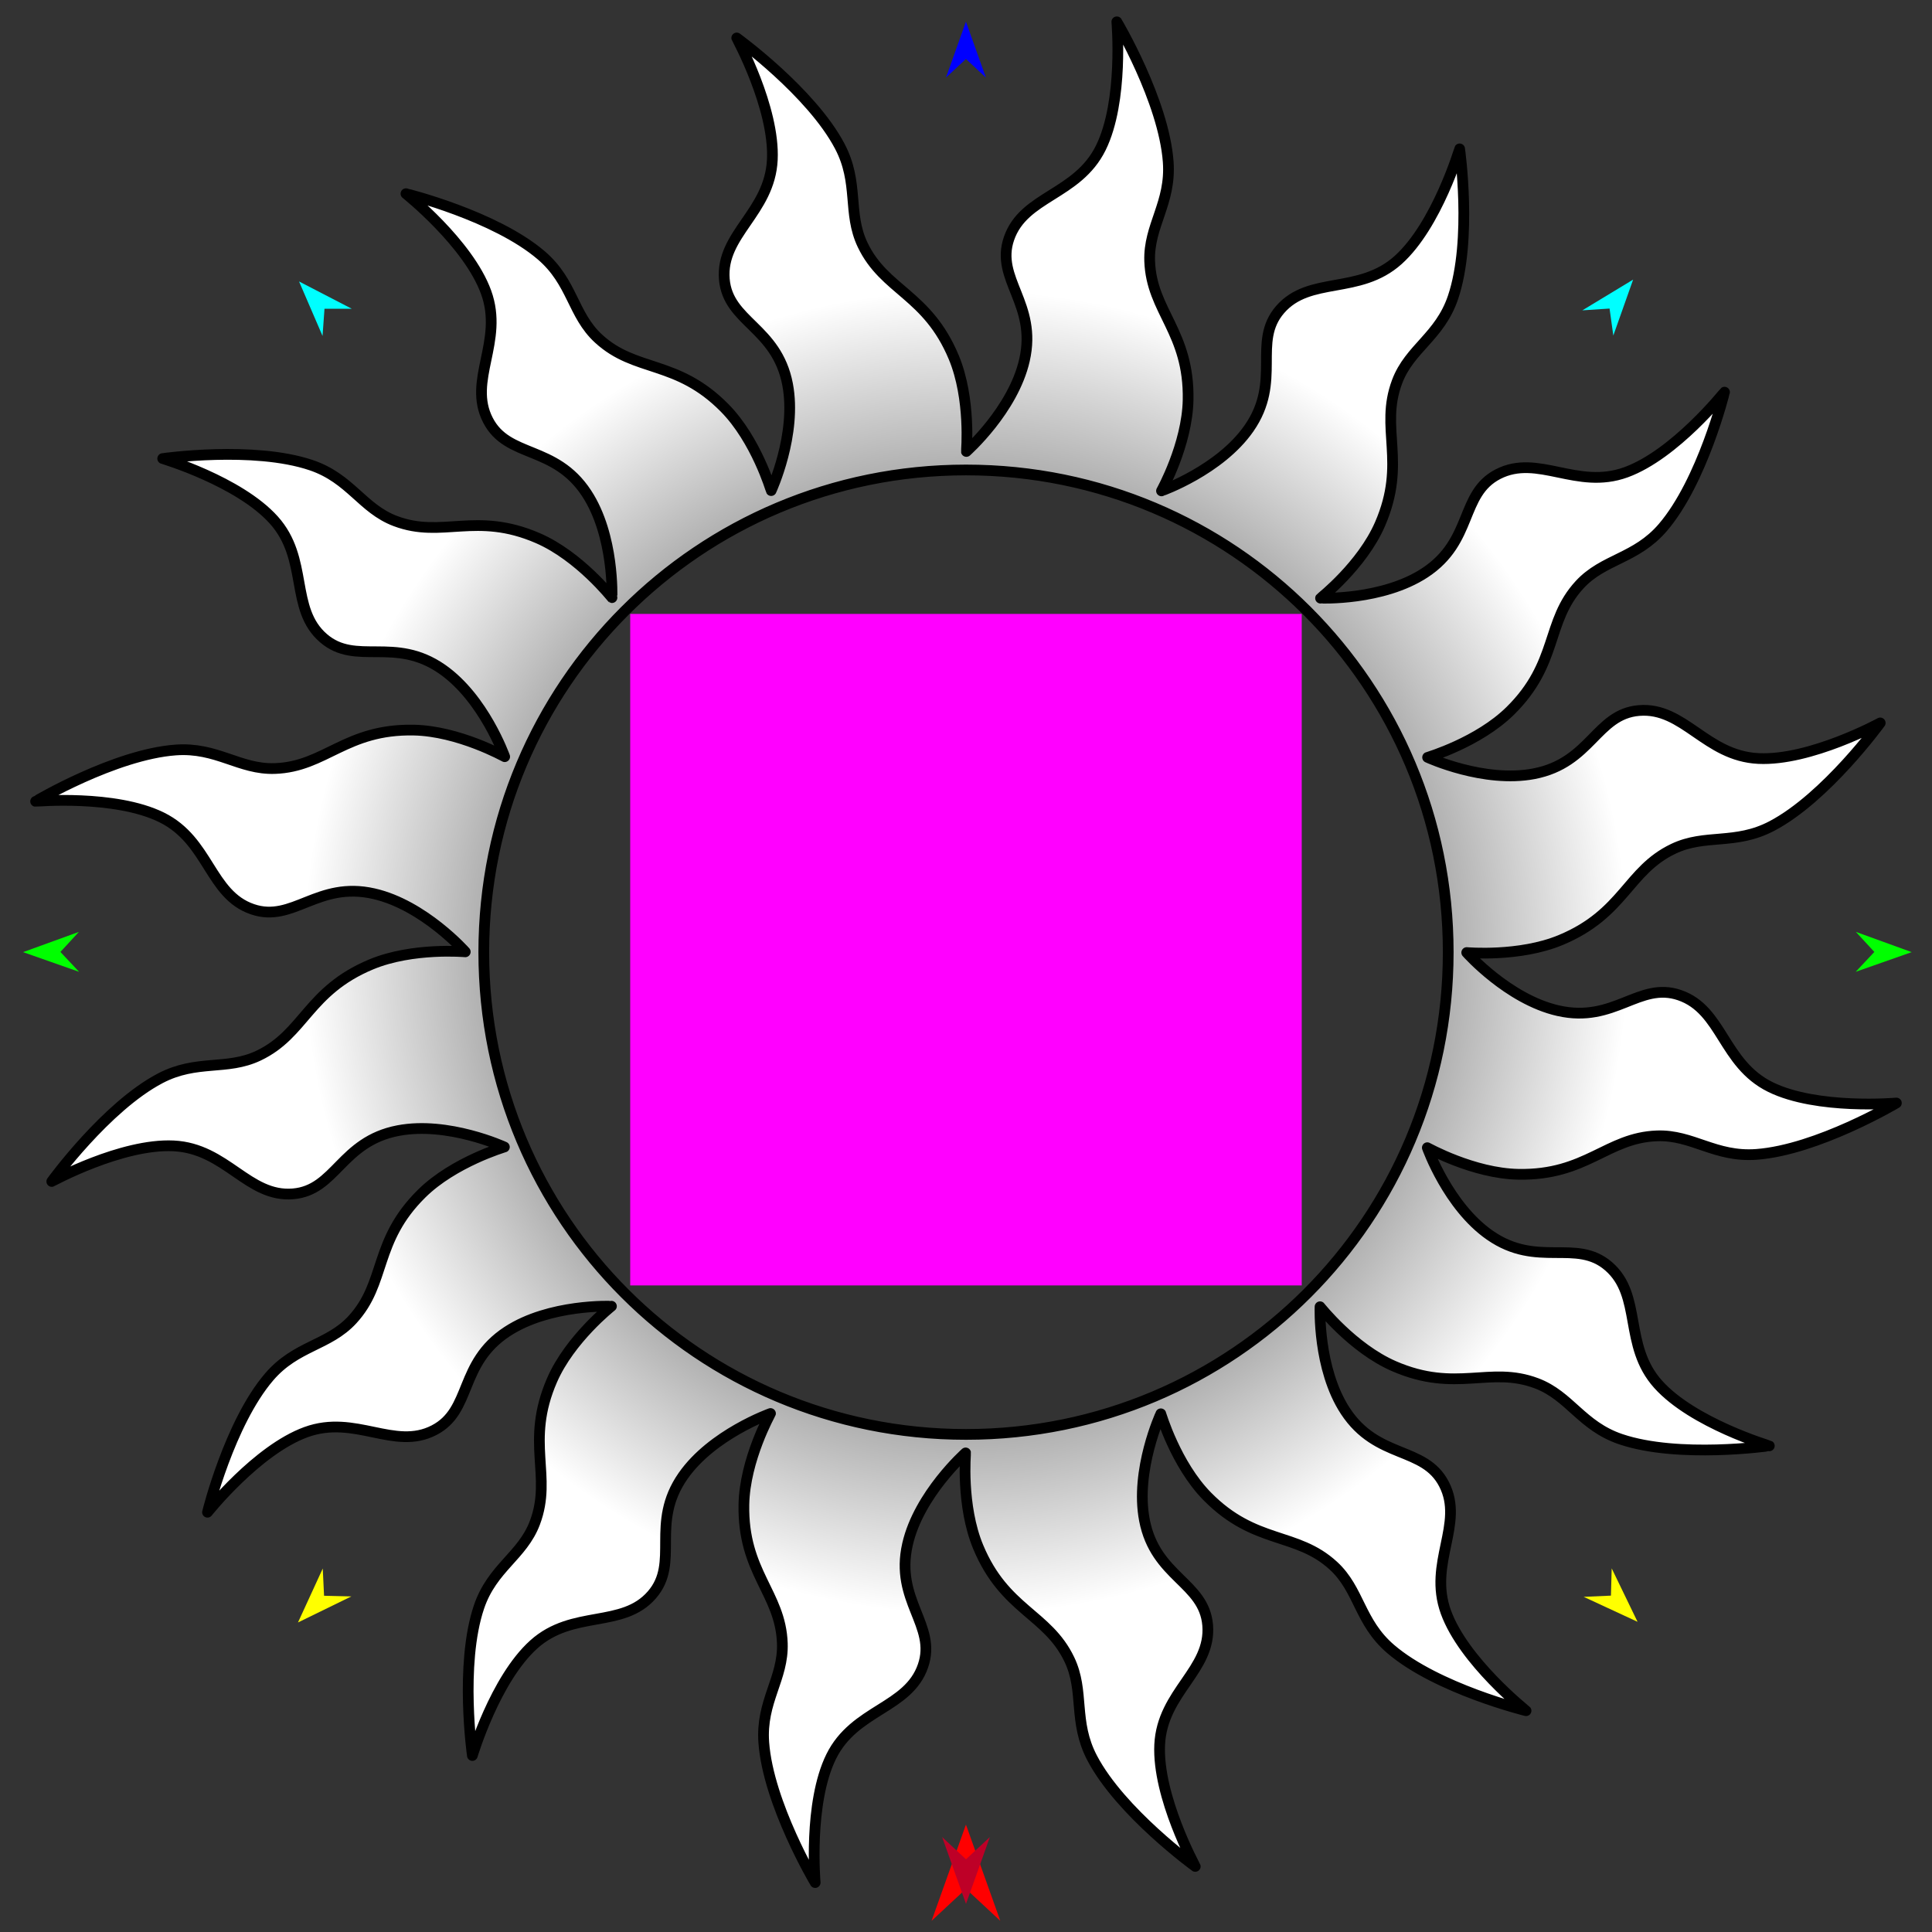 <?xml version="1.0" encoding="utf-8"?>
<!-- Generator: Moho 13.5 build 20210422 -->
<!DOCTYPE svg PUBLIC "-//W3C//DTD SVG 1.1//EN" "http://www.w3.org/Graphics/SVG/1.1/DTD/svg11.dtd">
<svg version="1.1" id="Frame_0" xmlns="http://www.w3.org/2000/svg" xmlns:xlink="http://www.w3.org/1999/xlink" width="720px" height="720px">
<rect width="100%" height="100%" fill="#333333" stroke="none"/>
<g id="sun_ring">
<g id="sun_ring">
<radialGradient id="7ABBA0AC-B882-4B5F-B184-2A9A0ED543CF_0" cx="50.00%" cy="50.00%" r="50.00%">
<stop offset="9.41%" style="stop-color:rgb(0,0,0);stop-opacity:1.00" />
<stop offset="70.59%" style="stop-color:rgb(255,255,255);stop-opacity:1.00" />
</radialGradient>
<path fill="url(#7ABBA0AC-B882-4B5F-B184-2A9A0ED543CF_0)" fill-rule="evenodd" stroke="#000000" stroke-width="4" stroke-linejoin="round" d="M 180.291 354.854 C 180.291 255.387 260.532 175.146 360.000 175.146 C 459.468 175.146 539.709 255.387 539.709 354.854 C 539.709 454.322 459.468 534.563 360.000 534.563 C 260.532 534.563 180.291 454.322 180.291 354.854 M 338.207 575.504 C 342.454 556.872 359.860 541.466 359.862 541.463 C 359.863 541.467 358.099 561.065 364.553 576.531 C 374.394 600.116 390.357 601.375 398.520 618.448 C 404.219 630.370 399.828 641.467 407.009 655.151 C 417.639 675.407 445.435 695.552 445.439 695.556 C 445.438 695.552 431.241 669.549 432.180 650.177 C 433.132 630.524 451.446 622.438 450.065 605.671 C 448.748 589.694 430.581 587.771 426.499 566.510 C 422.918 547.859 432.604 526.887 432.605 526.883 C 432.607 526.887 438.184 545.769 449.944 557.688 C 467.788 575.771 483.103 570.784 496.946 583.523 C 506.661 592.463 506.545 604.492 518.269 614.542 C 535.533 629.341 568.704 637.524 568.709 637.527 C 568.706 637.523 545.495 619.057 538.856 600.817 C 532.161 582.424 545.817 567.984 538.148 553.109 C 530.795 538.844 513.281 543.982 501.388 525.863 C 490.990 510.021 491.940 486.992 491.940 486.988 C 491.942 486.991 504.134 502.450 519.485 509.125 C 542.751 519.241 555.087 508.891 572.661 515.532 C 585.012 520.199 589.392 531.408 604.021 536.352 C 625.552 543.628 659.363 538.815 659.368 538.816 C 659.364 538.813 630.938 530.352 617.966 515.914 C 604.874 501.344 612.143 482.841 599.468 471.895 C 587.326 461.408 573.001 472.689 555.217 460.314 C 539.639 449.473 531.924 427.716 531.922 427.713 C 531.926 427.714 549.104 437.311 565.838 437.626 C 591.253 438.104 598.745 423.953 617.557 423.303 C 630.741 422.848 639.139 431.336 654.528 430.214 C 677.276 428.554 706.720 411.066 706.725 411.064 C 706.720 411.064 677.187 413.685 659.772 405.099 C 642.055 396.363 641.895 376.320 625.912 370.860 C 610.767 365.685 601.724 381.452 580.650 376.648 C 562.017 372.400 546.612 354.994 546.609 354.992 C 546.612 354.991 566.211 356.755 581.677 350.301 C 605.261 340.460 606.521 324.497 623.594 316.335 C 635.515 310.635 646.613 315.026 660.297 307.845 C 680.553 297.216 700.698 269.419 700.702 269.415 C 700.697 269.417 674.694 283.613 655.323 282.675 C 635.669 281.723 627.584 263.408 610.817 264.790 C 594.840 266.106 592.917 284.274 571.656 288.355 C 553.005 291.936 532.033 282.250 532.029 282.249 C 532.032 282.248 550.915 276.670 562.833 264.910 C 580.916 247.066 575.930 231.752 588.668 217.909 C 597.609 208.194 609.638 208.309 619.687 196.585 C 634.486 179.321 642.670 146.150 642.672 146.145 C 642.669 146.148 624.202 169.359 605.963 175.998 C 587.570 182.693 573.130 169.038 558.255 176.706 C 543.989 184.060 549.128 201.573 531.009 213.466 C 515.167 223.864 492.138 222.914 492.134 222.915 C 492.136 222.912 507.596 210.720 514.270 195.370 C 524.387 172.104 514.037 159.767 520.677 142.193 C 525.344 129.843 536.554 125.463 541.498 110.834 C 548.774 89.302 543.961 55.492 543.961 55.486 C 543.959 55.490 535.497 83.916 521.060 96.888 C 506.490 109.980 487.987 102.711 477.041 115.386 C 466.554 127.529 477.835 141.853 465.459 159.637 C 454.619 175.216 432.862 182.930 432.858 182.932 C 432.859 182.929 442.456 165.751 442.772 149.017 C 443.250 123.601 429.099 116.110 428.449 97.298 C 427.993 84.113 436.482 75.715 435.359 60.327 C 433.700 37.579 416.212 8.135 416.210 8.129 C 416.209 8.134 418.831 37.667 410.244 55.082 C 401.509 72.800 381.466 72.959 376.005 88.942 C 370.831 104.087 386.598 113.131 381.793 134.204 C 377.546 152.837 360.140 168.242 360.138 168.246 C 360.137 168.242 361.901 148.644 355.447 133.177 C 345.606 109.593 329.643 108.333 321.480 91.260 C 315.781 79.339 320.172 68.242 312.991 54.557 C 302.361 34.302 274.565 14.156 274.561 14.152 C 274.562 14.157 288.759 40.160 287.821 59.531 C 286.868 79.185 268.554 87.270 269.935 104.037 C 271.252 120.014 289.419 121.938 293.501 143.198 C 297.082 161.849 287.396 182.821 287.395 182.825 C 287.393 182.822 281.816 163.939 270.056 152.021 C 252.212 133.938 236.897 138.925 223.054 126.186 C 213.339 117.246 213.455 105.217 201.731 95.167 C 184.467 80.368 151.296 72.184 151.291 72.182 C 151.294 72.186 174.505 90.652 181.144 108.891 C 187.839 127.284 174.183 141.724 181.852 156.600 C 189.205 170.865 206.719 165.727 218.612 183.846 C 229.010 199.688 228.060 222.716 228.061 222.720 C 228.058 222.718 215.866 207.258 200.515 200.584 C 177.249 190.467 164.913 200.818 147.339 194.177 C 134.988 189.510 130.608 178.300 115.980 173.357 C 94.448 166.080 60.637 170.893 60.632 170.893 C 60.636 170.895 89.062 179.357 102.034 193.795 C 115.126 208.365 107.857 226.867 120.532 237.814 C 132.674 248.300 146.999 237.019 164.783 249.395 C 180.361 260.236 188.076 281.993 188.078 281.996 C 188.074 281.995 170.896 272.398 154.162 272.083 C 128.747 271.604 121.255 285.755 102.443 286.405 C 89.259 286.861 80.861 278.372 65.472 279.495 C 42.724 281.154 13.280 298.642 13.275 298.644 C 13.280 298.645 42.813 296.024 60.228 304.610 C 77.945 313.346 78.105 333.388 94.088 338.849 C 109.233 344.024 118.276 328.257 139.350 333.061 C 157.983 337.309 173.388 354.715 173.391 354.717 C 173.388 354.717 153.789 352.954 138.323 359.407 C 114.739 369.248 113.479 385.212 96.406 393.374 C 84.485 399.073 73.387 394.683 59.703 401.864 C 39.447 412.493 19.302 440.289 19.298 440.293 C 19.303 440.292 45.306 426.095 64.677 427.034 C 84.331 427.986 92.416 446.300 109.183 444.919 C 125.160 443.602 127.083 425.435 148.344 421.353 C 166.995 417.772 187.967 427.459 187.971 427.459 C 187.968 427.461 169.085 433.038 157.167 444.799 C 139.084 462.642 144.070 477.957 131.332 491.800 C 122.391 501.515 110.362 501.400 100.313 513.123 C 85.514 530.387 77.330 563.558 77.328 563.563 C 77.331 563.560 95.798 540.349 114.037 533.710 C 132.430 527.016 146.870 540.671 161.745 533.003 C 176.011 525.649 170.872 508.135 188.991 496.243 C 204.834 485.844 227.862 486.795 227.866 486.794 C 227.864 486.797 212.404 498.989 205.730 514.339 C 195.613 537.605 205.963 549.942 199.323 567.516 C 194.656 579.866 183.446 584.246 178.502 598.875 C 171.226 620.406 176.039 654.217 176.039 654.223 C 176.041 654.218 184.503 625.793 198.940 612.820 C 213.510 599.729 232.013 606.997 242.959 594.322 C 253.446 582.180 242.165 567.856 254.541 550.072 C 265.381 534.493 287.138 526.779 287.142 526.776 C 287.141 526.780 277.544 543.958 277.228 560.692 C 276.750 586.107 290.901 593.599 291.551 612.411 C 292.007 625.595 283.518 633.994 284.641 649.382 C 286.300 672.130 303.788 701.574 303.790 701.579 C 303.791 701.575 301.169 672.041 309.756 654.627 C 318.492 636.909 338.534 636.750 343.995 620.767 C 349.169 605.621 333.402 596.578 338.207 575.504 Z"/>
</g>
<g id="specs_2">
<path fill="#ff00ff" fill-rule="evenodd" stroke="none" d="M 234.855 479.047 C 234.880 479.047 485.087 479.047 485.112 479.047 C 485.112 479.022 485.112 228.815 485.112 228.790 C 485.087 228.790 234.880 228.790 234.855 228.790 C 234.855 228.815 234.855 479.022 234.855 479.047 Z"/>
<path fill="#ff0000" fill-rule="evenodd" stroke="none" d="M 359.976 679.978 C 359.977 679.982 372.782 715.838 372.784 715.841 C 372.782 715.840 359.977 703.925 359.976 703.924 C 359.974 703.925 347.169 715.840 347.168 715.841 C 347.169 715.838 359.974 679.982 359.976 679.978 Z"/>
<path fill="#0000ff" fill-rule="evenodd" stroke="none" d="M 359.976 8.076 C 359.976 8.079 367.415 28.907 367.416 28.909 C 367.415 28.908 359.976 21.987 359.976 21.987 C 359.975 21.987 352.537 28.908 352.536 28.909 C 352.537 28.907 359.975 8.079 359.976 8.076 Z"/>
<path fill="#00ff00" fill-rule="evenodd" stroke="none" d="M 8.603 354.832 C 8.605 354.832 29.396 347.288 29.398 347.287 C 29.397 347.288 22.514 354.761 22.513 354.762 C 22.514 354.763 29.472 362.166 29.473 362.167 C 29.471 362.166 8.605 354.833 8.603 354.832 Z"/>
<path fill="#ffff00" fill-rule="evenodd" stroke="none" d="M 111.049 604.647 C 111.050 604.644 120.281 584.546 120.282 584.544 C 120.282 584.545 120.768 594.694 120.768 594.695 C 120.769 594.695 130.926 594.942 130.927 594.942 C 130.925 594.943 111.051 604.646 111.049 604.647 Z"/>
<path fill="#ffff00" fill-rule="evenodd" stroke="none" d="M 610.268 604.401 C 610.267 604.398 600.635 584.489 600.634 584.487 C 600.634 584.488 600.351 594.645 600.351 594.646 C 600.350 594.646 590.200 595.096 590.199 595.096 C 590.201 595.097 610.266 604.400 610.268 604.401 Z"/>
<path fill="#00ff00" fill-rule="evenodd" stroke="none" d="M 712.425 354.832 C 712.423 354.832 691.633 347.288 691.631 347.287 C 691.631 347.288 698.515 354.761 698.516 354.762 C 698.515 354.763 691.557 362.166 691.556 362.167 C 691.558 362.166 712.423 354.833 712.425 354.832 Z"/>
<path fill="#00ffff" fill-rule="evenodd" stroke="none" d="M 608.620 104.202 C 608.620 104.204 601.236 125.052 601.235 125.054 C 601.235 125.053 599.837 114.989 599.837 114.988 C 599.836 114.988 589.698 115.658 589.697 115.658 C 589.699 115.657 608.618 104.203 608.620 104.202 Z"/>
<path fill="#00ffff" fill-rule="evenodd" stroke="none" d="M 111.446 104.893 C 111.447 104.895 120.204 125.204 120.205 125.206 C 120.205 125.205 120.929 115.071 120.929 115.070 C 120.930 115.070 131.090 115.061 131.091 115.061 C 131.089 115.060 111.448 104.894 111.446 104.893 Z"/>
<path fill="#be0027" fill-rule="evenodd" stroke="none" d="M 360.000 709.530 C 360.001 709.527 368.896 684.621 368.897 684.618 C 368.896 684.619 360.001 692.895 360.000 692.896 C 359.999 692.895 351.104 684.619 351.103 684.618 C 351.104 684.621 359.999 709.527 360.000 709.530 Z"/>
</g>
</g>
</svg>
